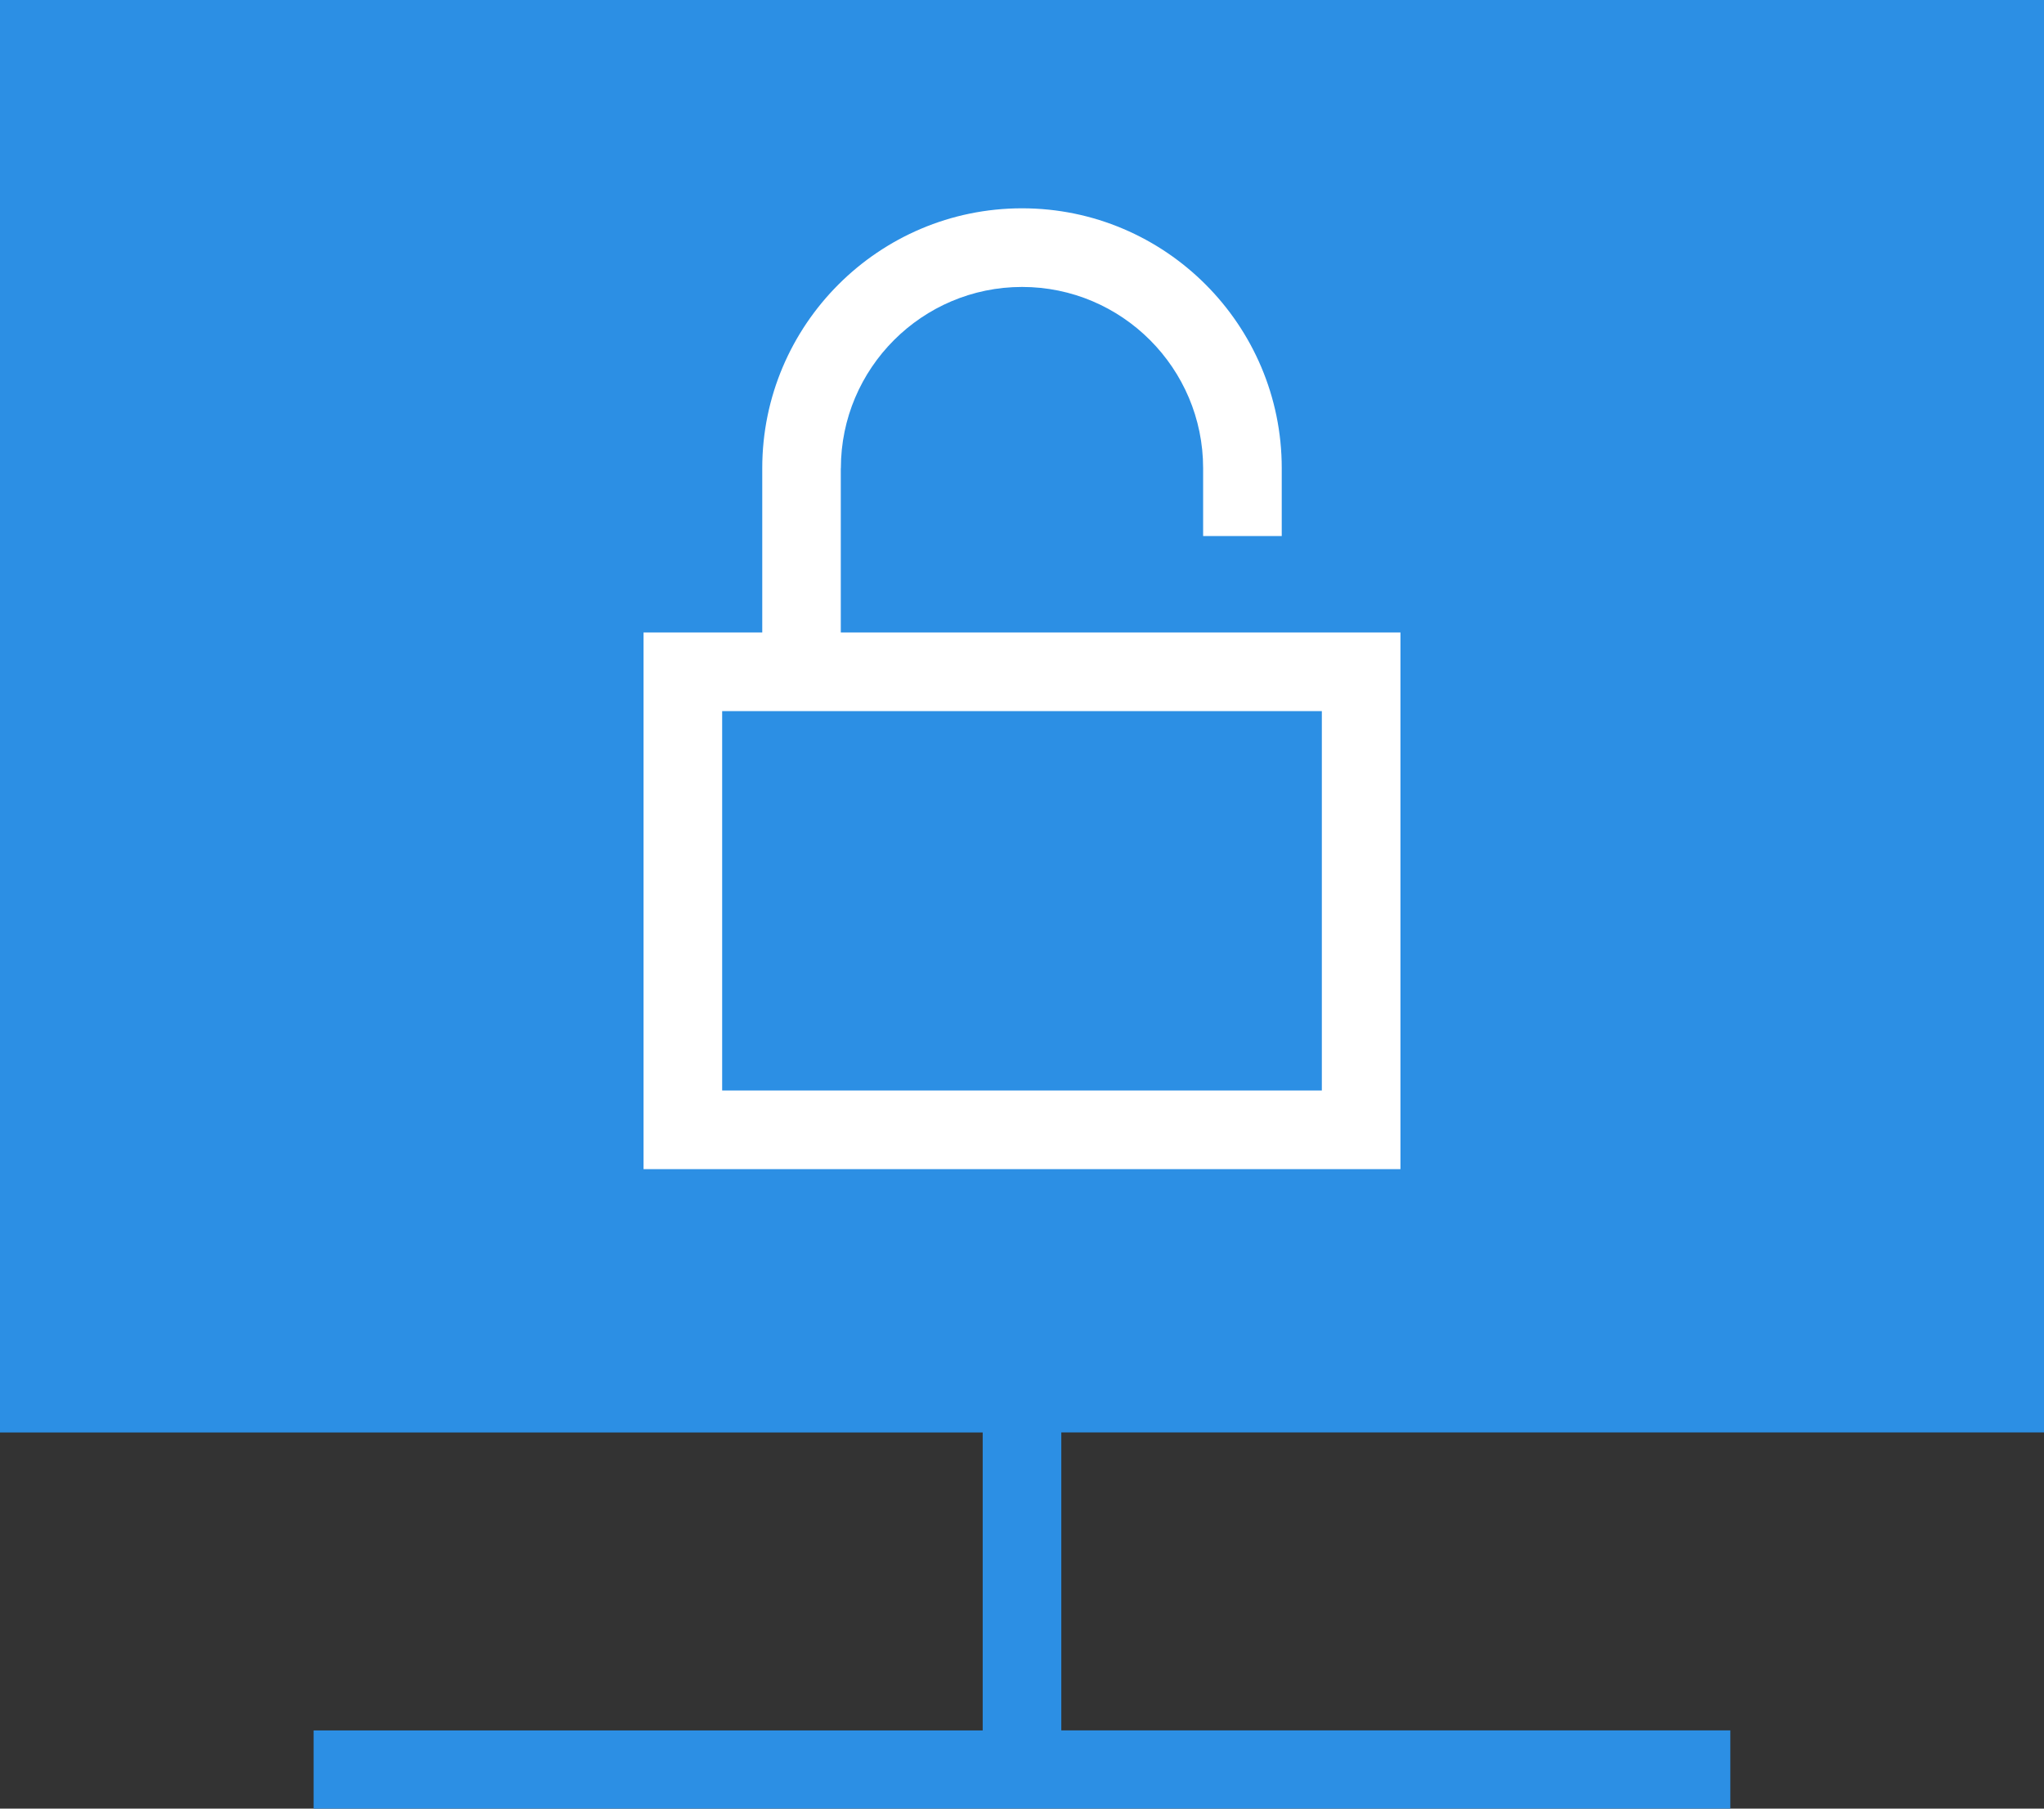 <?xml version="1.0" encoding="utf-8"?>
<!-- Generator: Adobe Illustrator 17.0.0, SVG Export Plug-In . SVG Version: 6.00 Build 0)  -->
<!DOCTYPE svg PUBLIC "-//W3C//DTD SVG 1.1//EN" "http://www.w3.org/Graphics/SVG/1.1/DTD/svg11.dtd">
<svg version="1.1" id="Layer_1" xmlns="http://www.w3.org/2000/svg" xmlns:xlink="http://www.w3.org/1999/xlink" x="0px" y="0px"
	 width="26px" height="23px" viewBox="0 0 26 23" enable-background="new 0 0 26 23" xml:space="preserve">
<rect x="0" y="0" width="26" height="23" fill="#333333" stroke="none"/>
<path fill="#2C8FE4" d="M26,18.217V0H0v18.217h12.5v3.789H3.989V23h18.021v-0.995H13.5v-3.789H26z"/>
<path fill="#FFFFFF" d="M10.696,5.954c0-1.271,1.034-2.305,2.305-2.305c1.27,0,2.303,1.034,2.303,2.305v0.863h1V5.954
	c0-1.822-1.481-3.305-3.303-3.305c-1.822,0-3.305,1.482-3.305,3.305v2.089h-1.51v6.825h9.628V8.043h-7.119V5.954z M16.814,9.043
	v4.825H9.186V9.043H16.814z"/>
<rect fill="none" width="26" height="23"/>
</svg>

